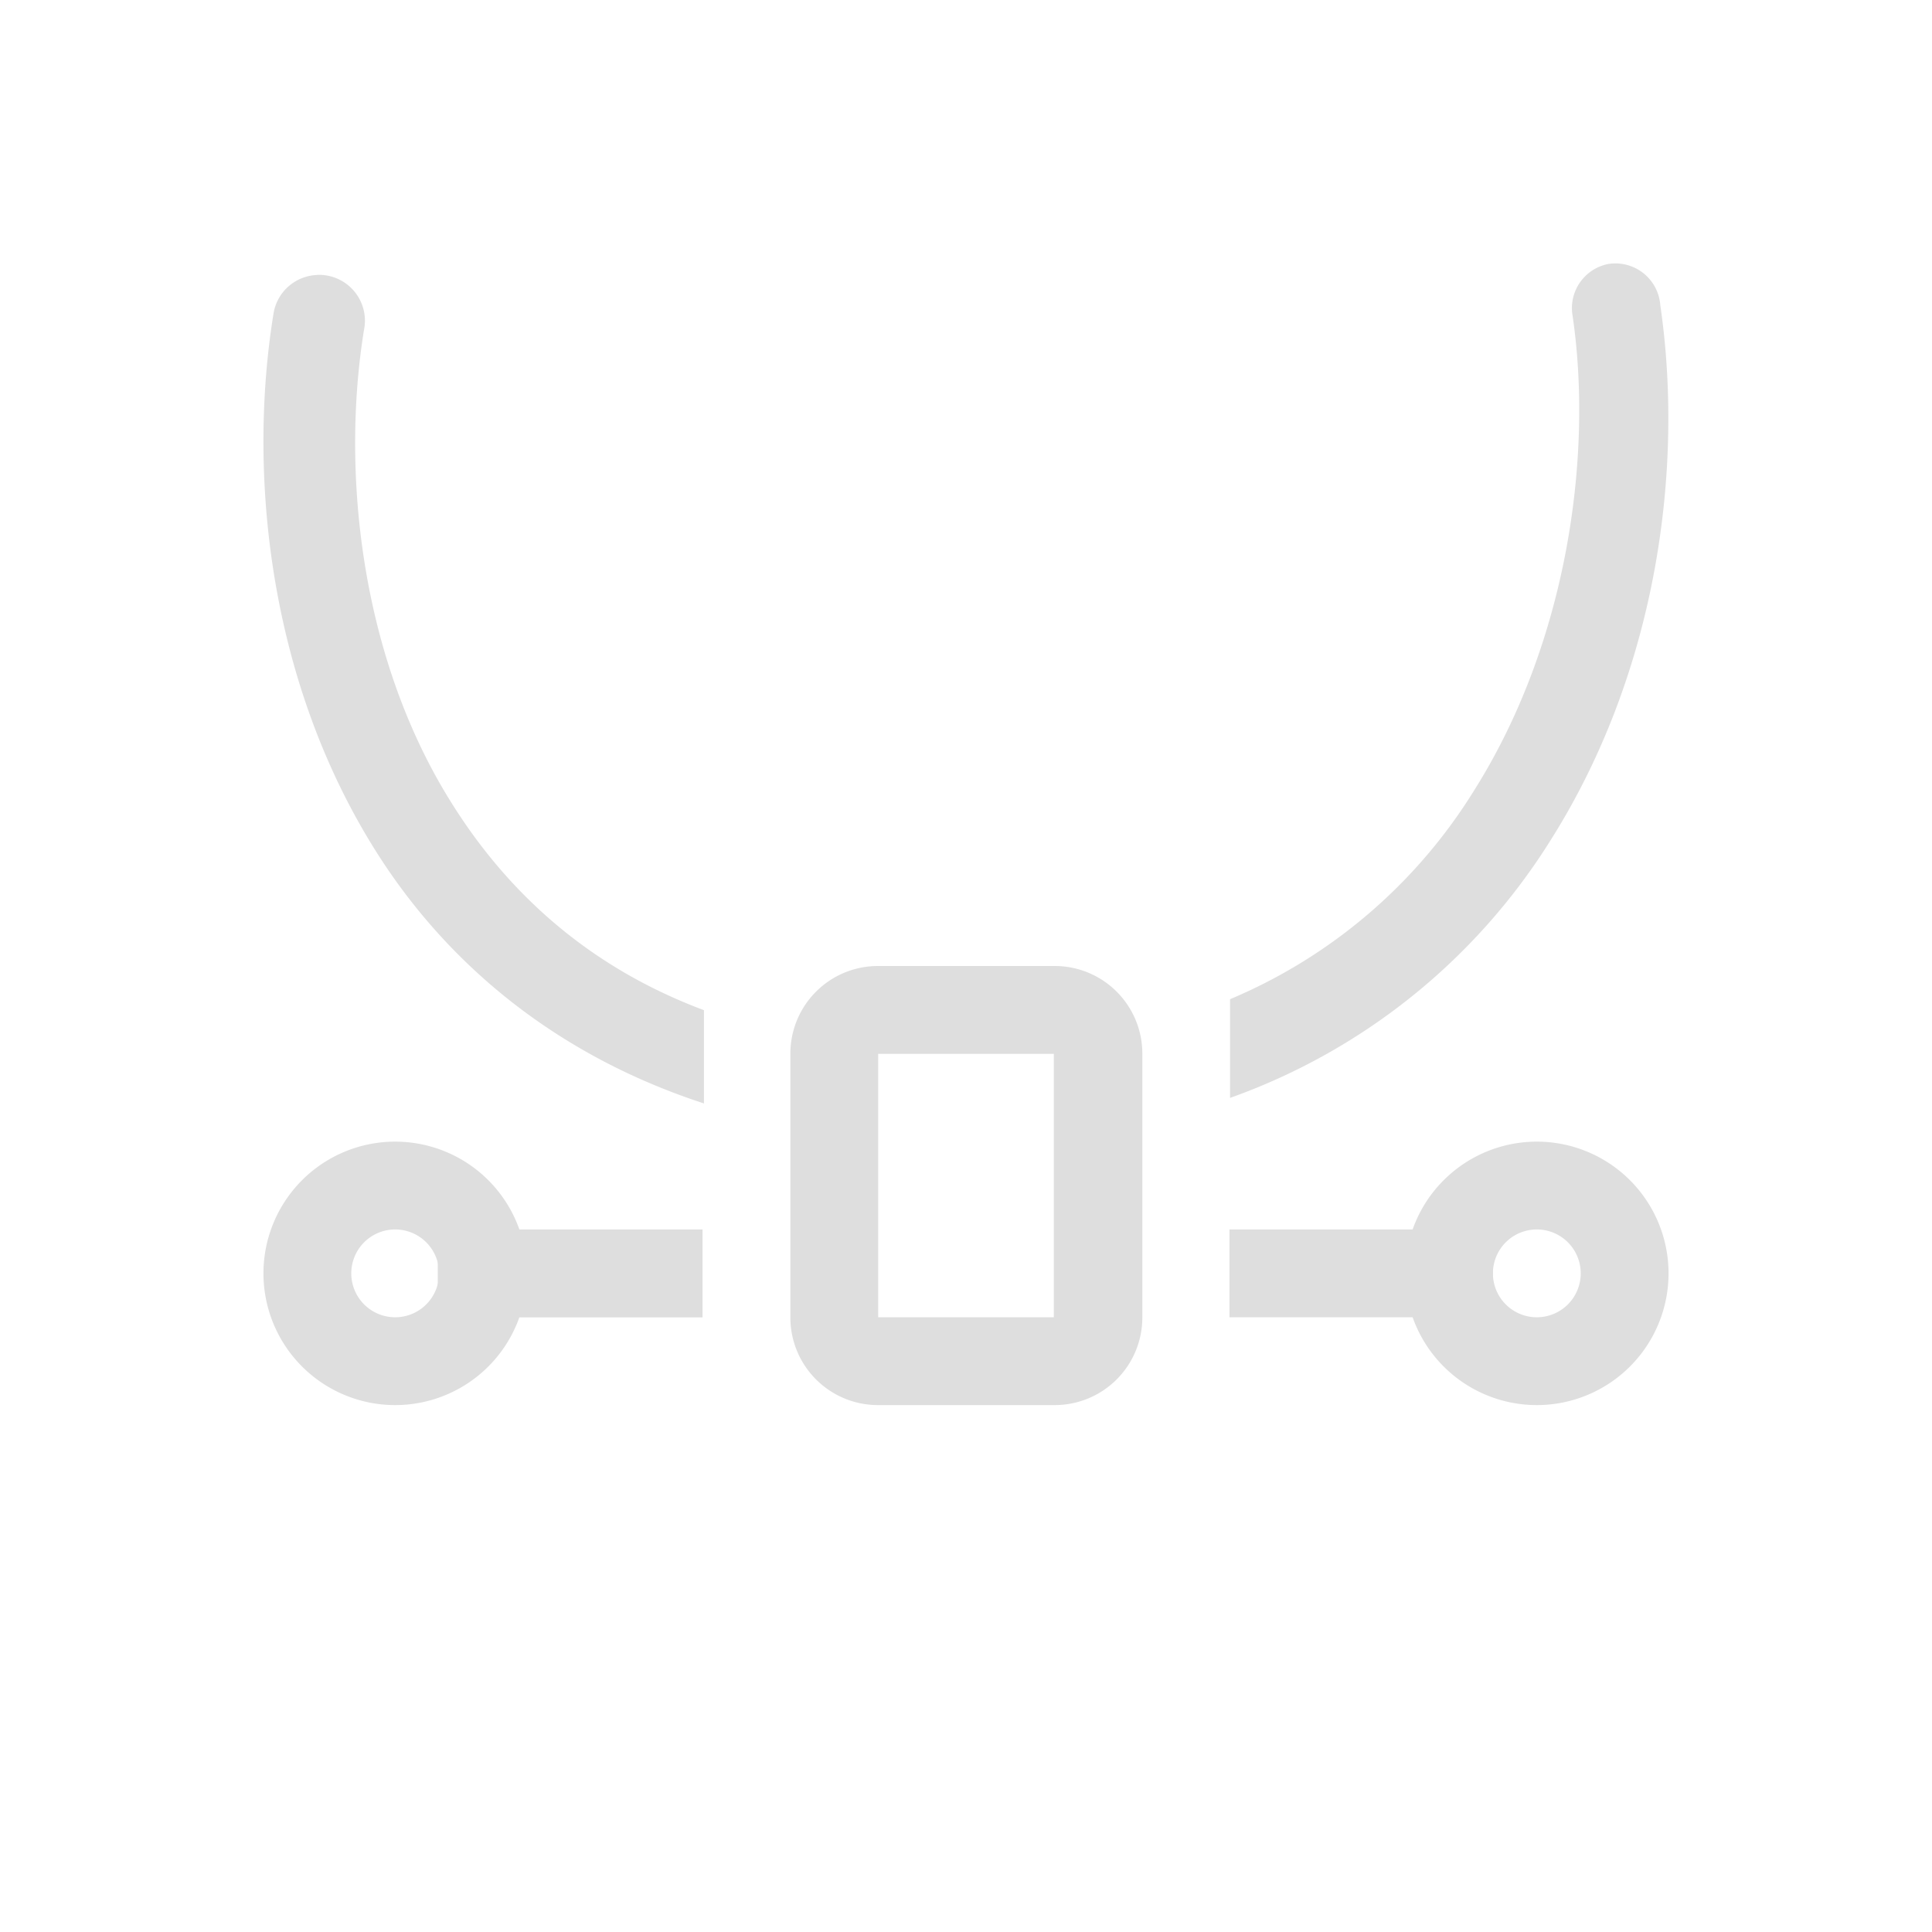 <svg xmlns="http://www.w3.org/2000/svg" width="16" height="16" viewBox="-3 -3 22 22">
<style id="current-color-scheme" type="text/css">
.ColorScheme-Contrast{color:#dedede}
</style>
<path d="M15.313.006a.513.512 0 0 0-.405.594c.233 1.595-.061 3.721-1.124 5.404a6 6 0 0 1-2.777 2.374v1.124a7.12 7.12 0 0 0 3.651-2.936c1.225-1.94 1.516-4.26 1.248-6.091a.513.512 0 0 0-.593-.469M.615.131a.523.522 0 0 0-.5.437C-.182 2.395.062 4.716 1.24 6.628c.79 1.286 2.036 2.37 3.776 2.937V8.503C3.67 8 2.745 7.126 2.113 6.097 1.1 4.452.885 2.357 1.145.756A.523.522 0 0 0 .615.13Z" class="ColorScheme-Contrast" style="fill:#dedede;fill-opacity:1;stroke-width:.999"/>
<path d="M7 8c-.554 0-1 .446-1 1v3c0 .554.446 1 1 1h2.008c.554 0 1-.446 1-1V9c0-.554-.446-1-1-1zm0 1h2v3H7zm-5.5 1A1.5 1.5 0 0 0 0 11.5 1.5 1.5 0 0 0 1.5 13 1.5 1.5 0 0 0 3 11.5 1.5 1.5 0 0 0 1.5 10m0 1a.5.5 0 0 1 .5.5.5.5 0 0 1-.5.5.5.5 0 0 1-.5-.5.5.5 0 0 1 .5-.5m13-1a1.5 1.5 0 0 0-1.5 1.5 1.5 1.5 0 0 0 1.5 1.5 1.5 1.5 0 0 0 1.5-1.5 1.5 1.5 0 0 0-1.5-1.5m0 1a.5.5 0 0 1 .5.5.5.5 0 0 1-.5.5.5.5 0 0 1-.5-.5.5.5 0 0 1 .5-.5" style="fill:#dedede;stroke-linecap:round;stroke-linejoin:round;stop-color:#000"/>
<path d="M1.985 11H5v1.001H1.985zM11 11h3v1h-3z" style="fill:#dedede;stroke-linecap:round;stroke-linejoin:round;stop-color:#000"/>
</svg>
